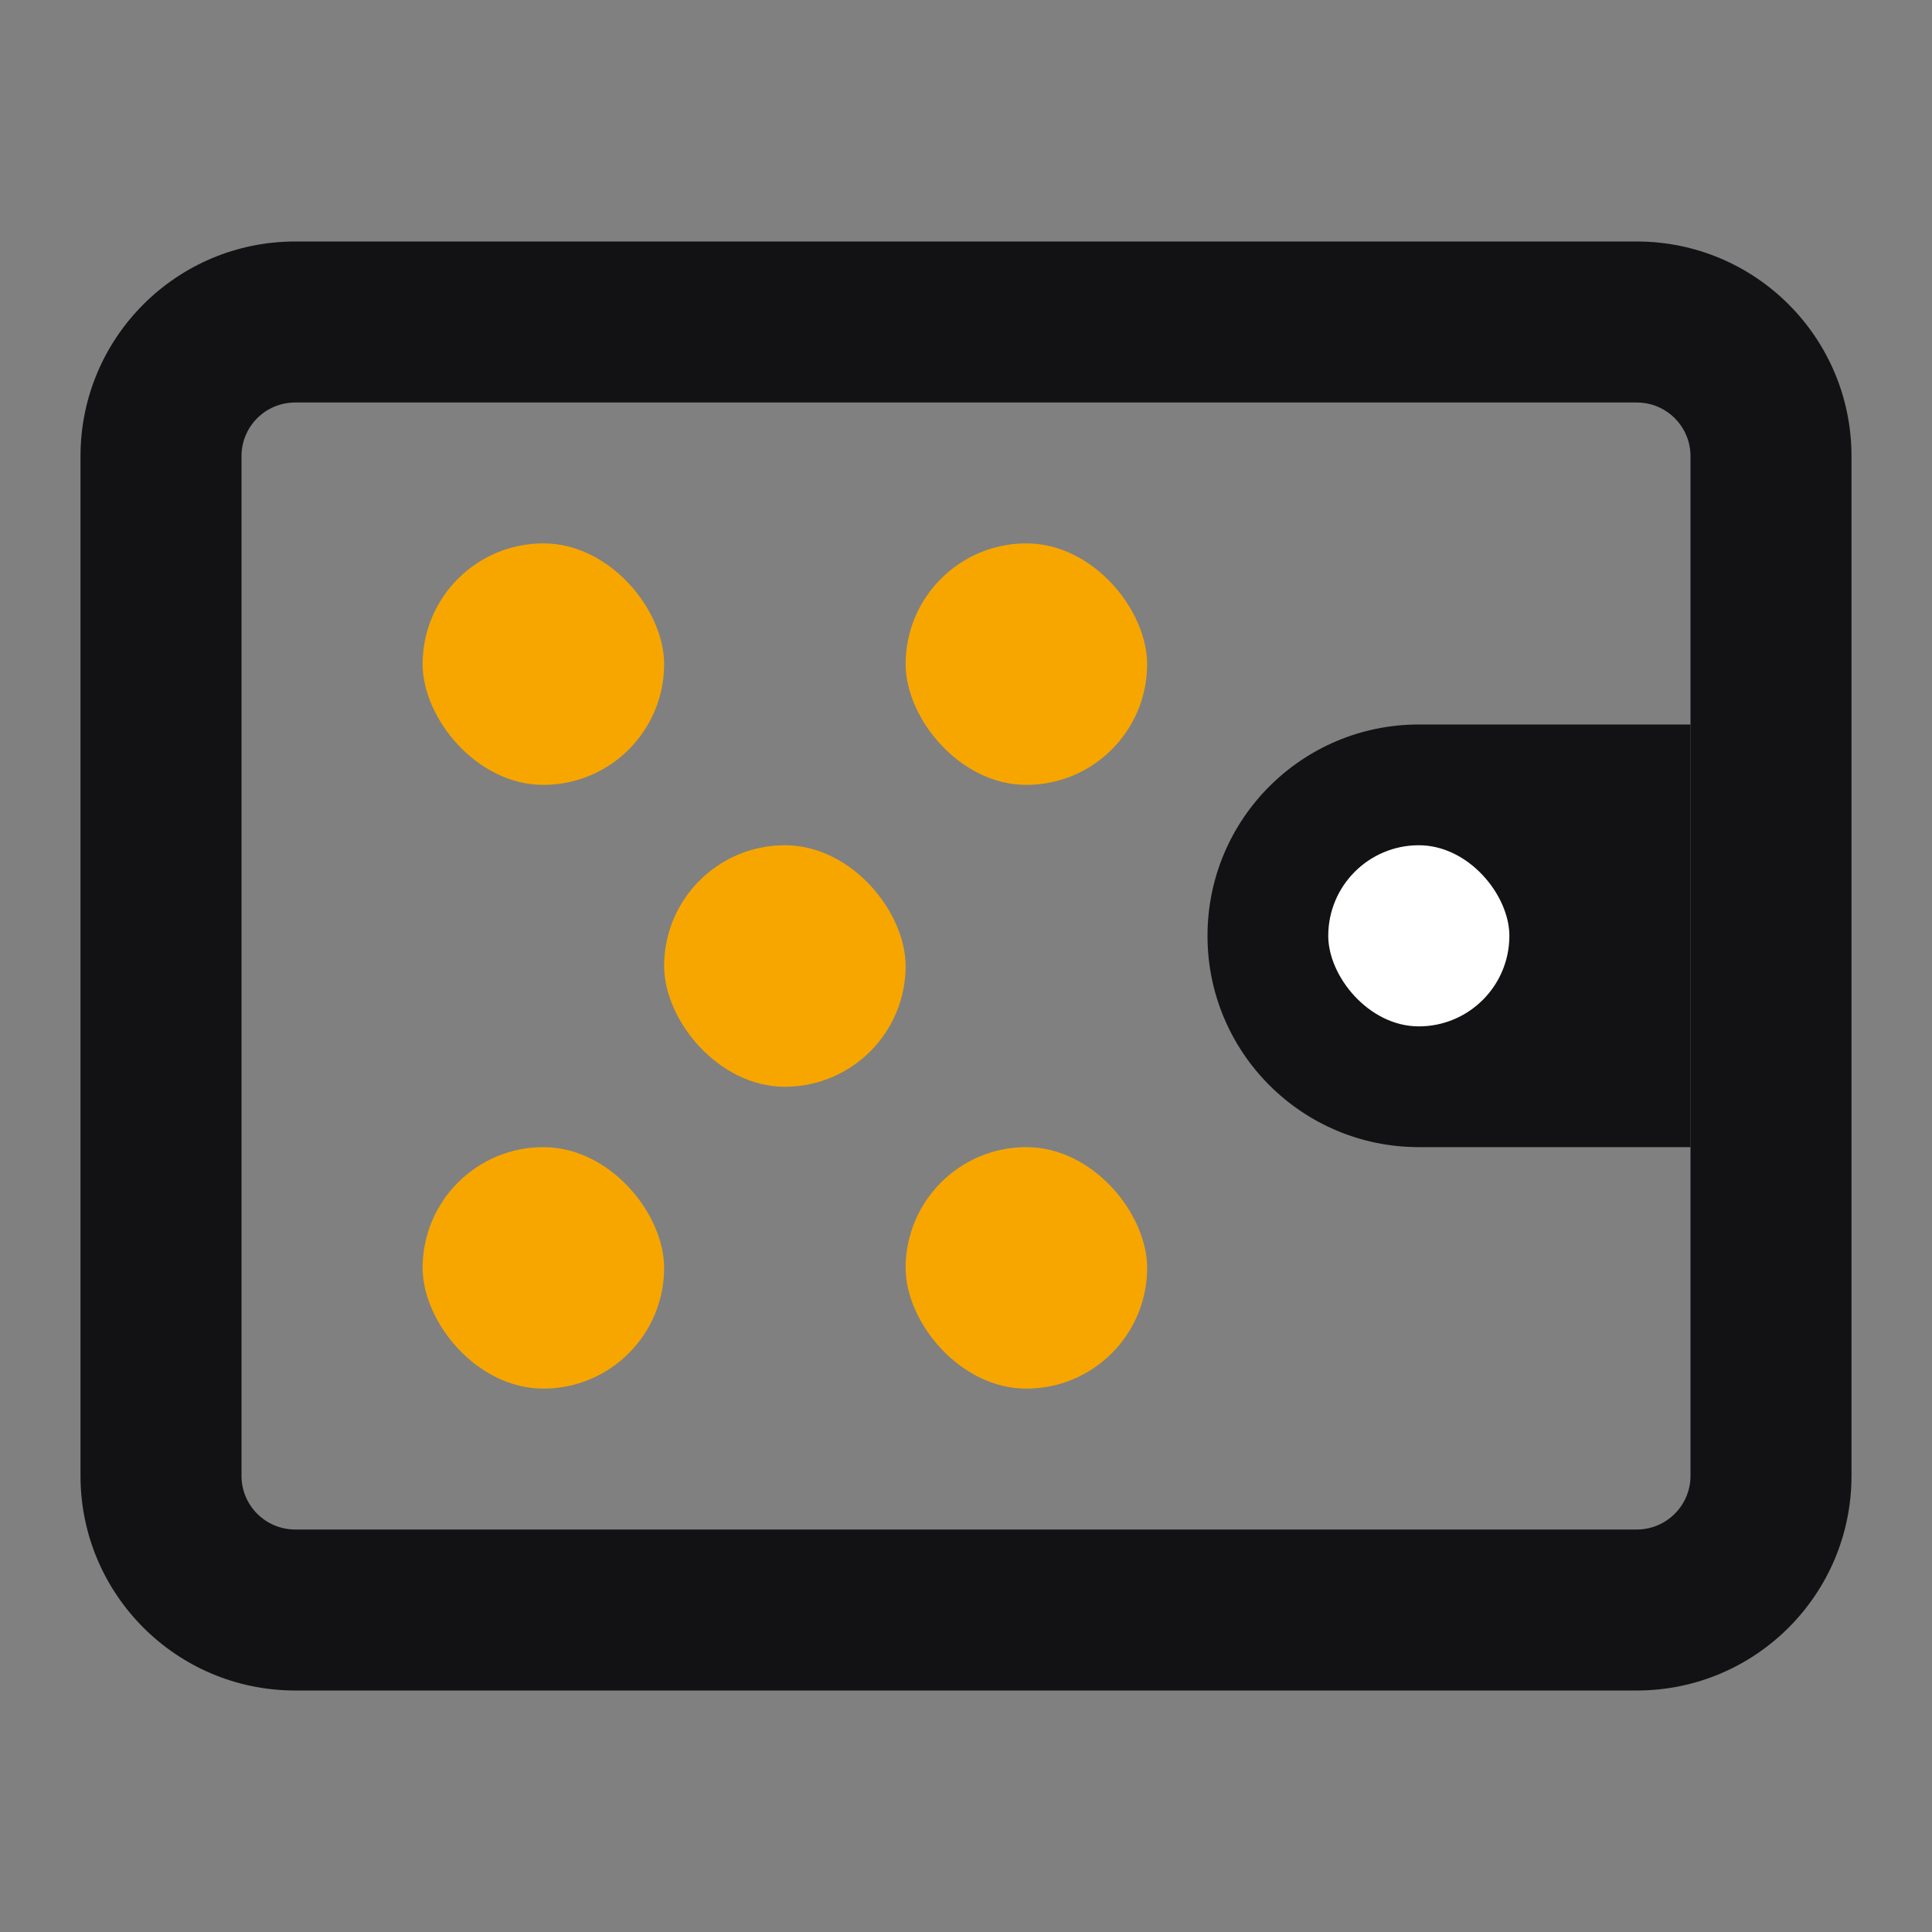 <svg width='24' height='24' viewBox='0 0 24 24' fill='none' xmlns='http://www.w3.org/2000/svg'><rect x="0" y="0" width="24" height="24" fill="#808080" stroke="none"/> <path fill-rule='evenodd' clip-rule='evenodd' d='M3.667 3H20.333C21.806 3 23 4.194 23 5.667V18.333C23 19.806 21.806 21 20.333 21H3.667C2.194 21 1 19.806 1 18.333V5.667C1 4.194 2.194 3 3.667 3ZM3.667 5C3.298 5 3 5.298 3 5.667V18.333C3 18.701 3.298 19 3.667 19H20.333C20.701 19 21 18.701 21 18.333V5.667C21 5.298 20.701 5 20.333 5H3.667Z' fill='#121214'/> <rect x='11.25' y='6.75' width='3' height='3' rx='1.5' fill='#F7A600'/> <rect x='8.25' y='10.5' width='3' height='3' rx='1.5' fill='#F7A600'/> <rect x='5.25' y='6.75' width='3' height='3' rx='1.5' fill='#F7A600'/> <rect x='5.25' y='14.25' width='3' height='3' rx='1.5' fill='#F7A600'/> <rect x='11.25' y='14.25' width='3' height='3' rx='1.5' fill='#F7A600'/> <path d='M15 11.625C15 10.175 16.175 9 17.625 9H21V14.25H17.625C16.175 14.25 15 13.075 15 11.625Z' fill='#121214'/> <rect x='16.5' y='10.5' width='2.25' height='2.25' rx='1.125' fill='white'/> </svg>